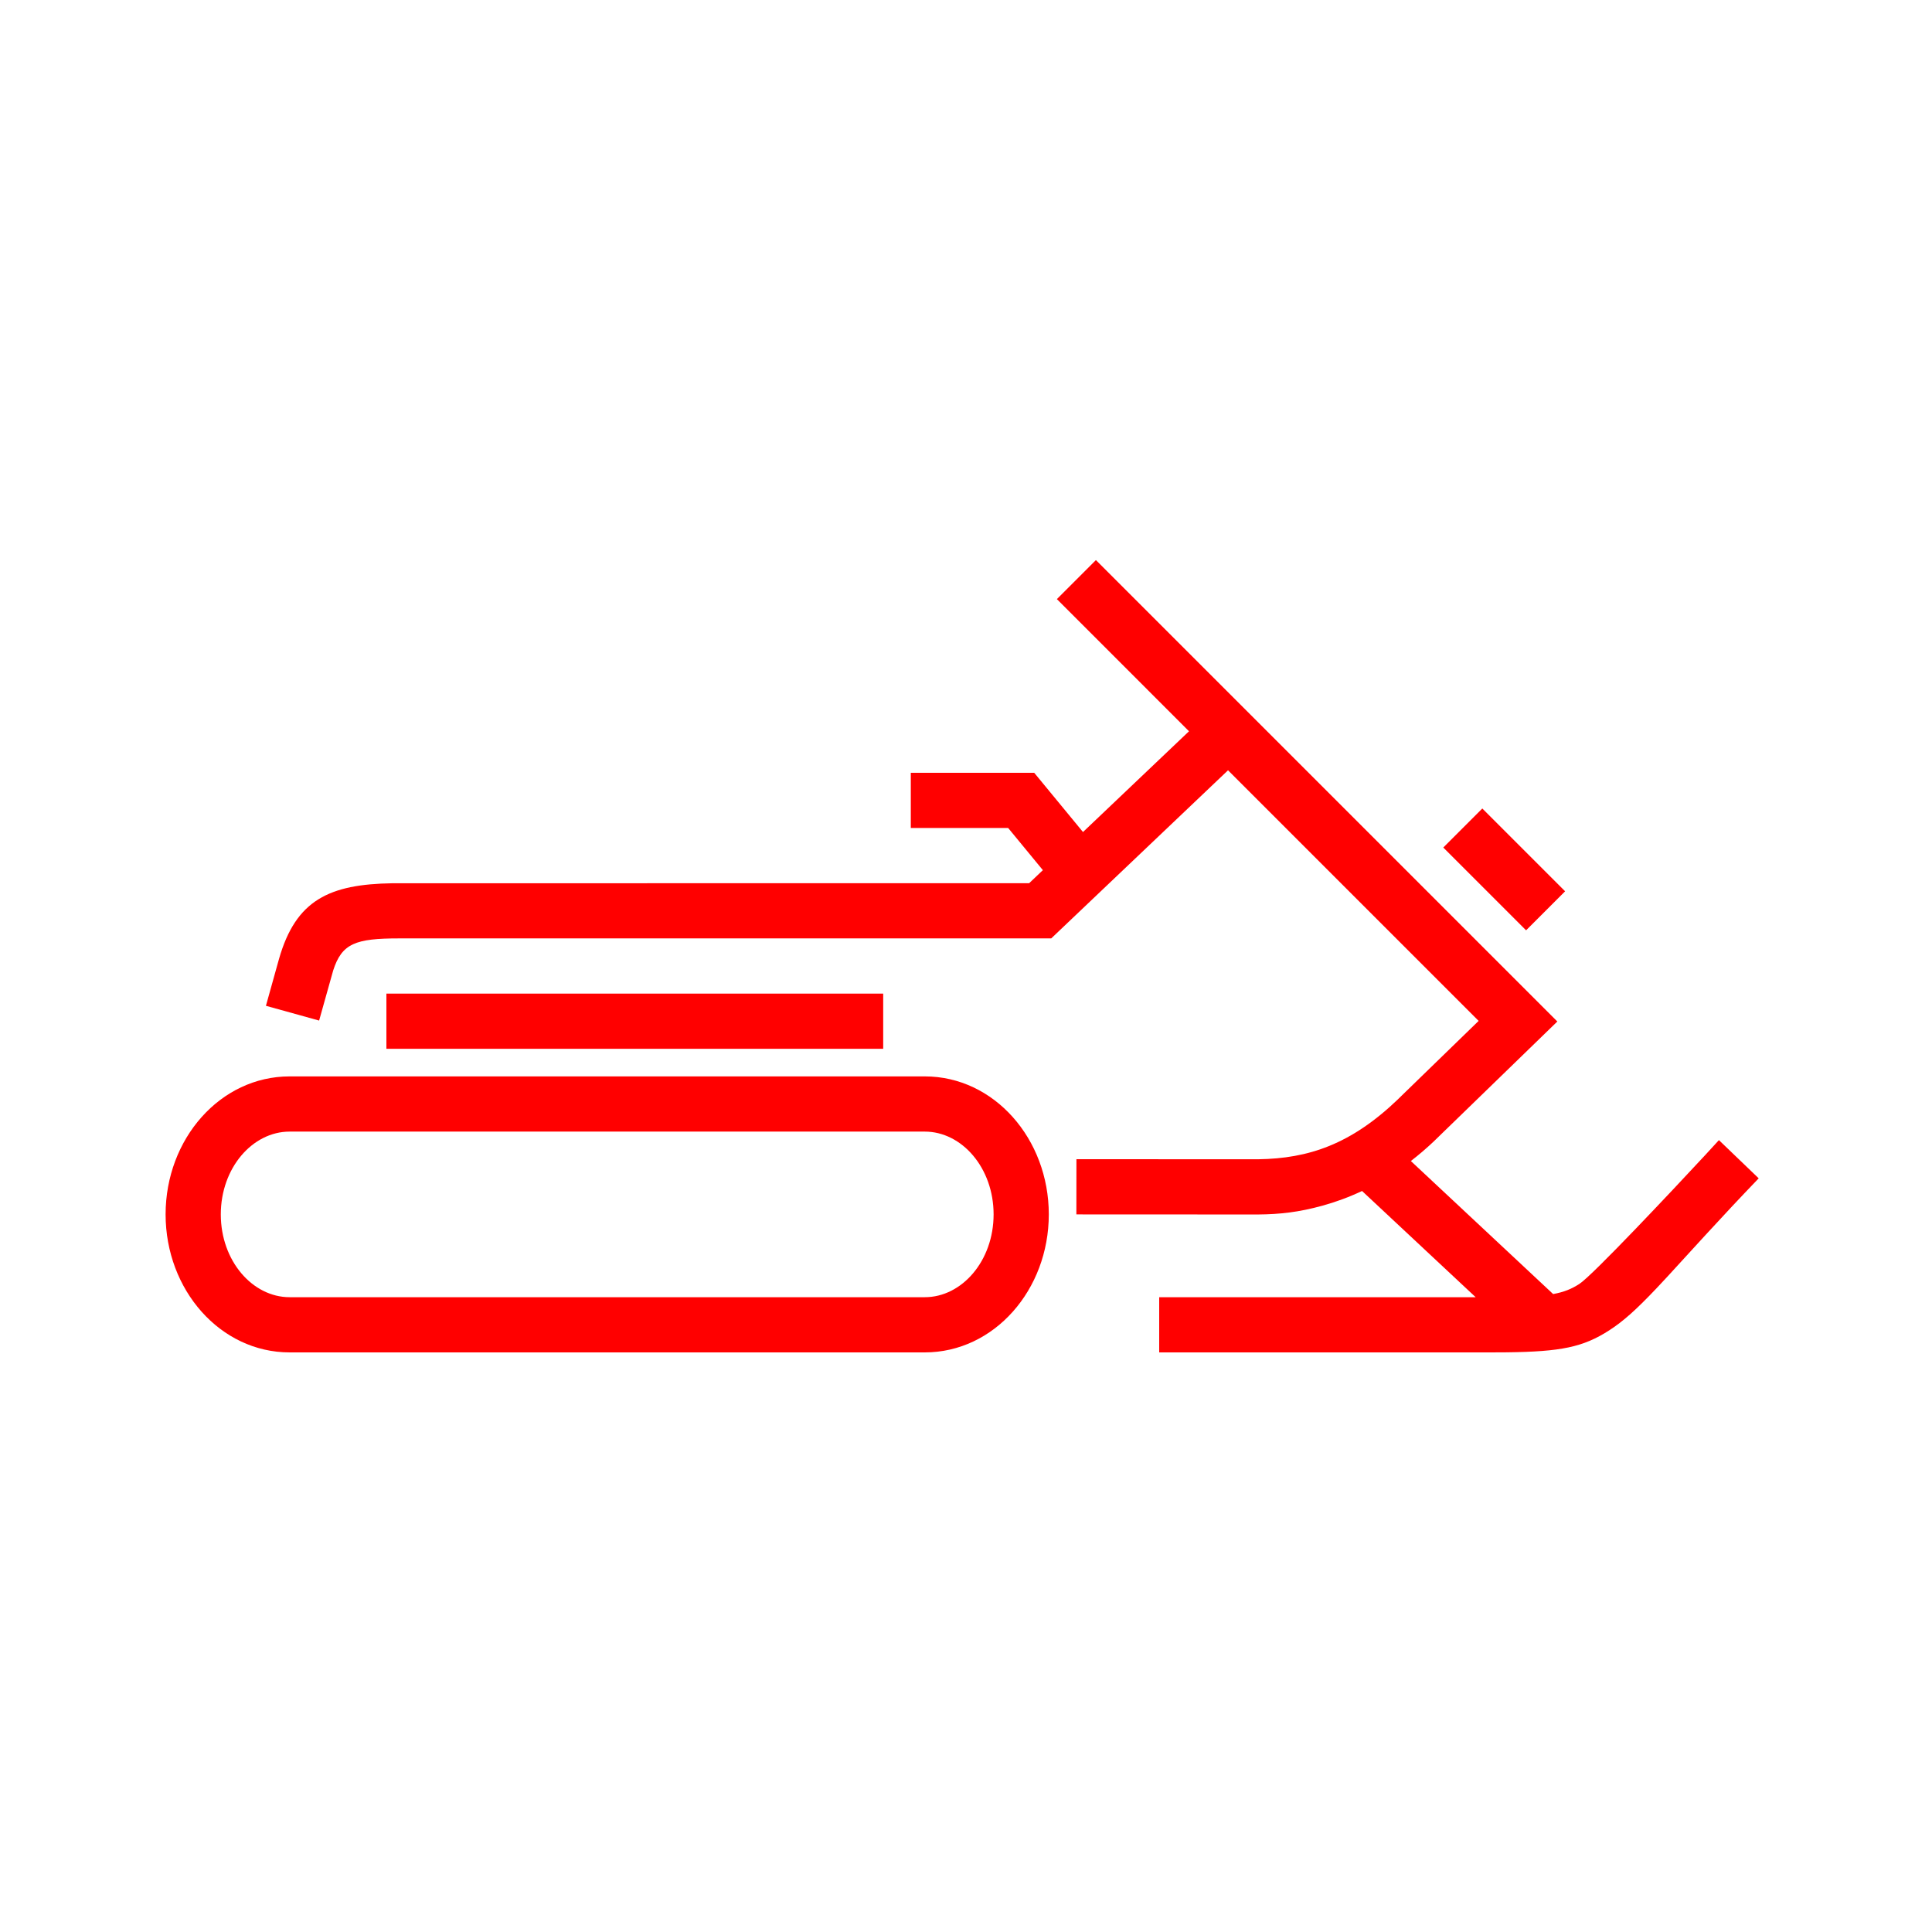 <?xml version="1.0" encoding="UTF-8"?>
<svg width="70px" height="70px" viewBox="0 0 70 70" version="1.1" xmlns="http://www.w3.org/2000/svg" xmlns:xlink="http://www.w3.org/1999/xlink">
    <!-- Generator: Sketch 63.1 (92452) - https://sketch.com -->
    <title>Icons/70px/snowmobile-70</title>
    <desc>Created with Sketch.</desc>
    <g id="Icons/70px/snowmobile-70" stroke="none" stroke-width="1" fill="none" fill-rule="evenodd">
        <g>
            <rect id="invisible-70" x="0" y="0" width="70" height="70"></rect>
            <g id="lines" transform="translate(6, 20)" fill="#FF0000" fill-rule="nonzero">
                <path d="M27.506,19 C30.02,19 32,21.266 32,24 C32,26.734 30.02,29 27.506,29 L27.506,29 L4.494,29 C1.98,29 0,26.734 0,24 C0,21.266 1.98,19 4.494,19 L4.494,19 Z M33.707,0.293 L50.425,17.011 L46.209,21.102 C46.122,21.19 46.034,21.275 45.945,21.359 C45.674,21.615 45.398,21.85 45.118,22.066 L50.273,26.886 C50.677,26.813 50.948,26.697 51.226,26.517 C51.702,26.209 54.572,23.156 55.776,21.858 L56.28,21.309 L57.721,22.693 C57.389,23.038 57.073,23.372 56.757,23.708 L55.801,24.739 C55.57,24.99 54.624,26.026 54.401,26.268 L54.015,26.681 C53.288,27.447 52.822,27.867 52.311,28.197 C51.36,28.812 50.556,28.973 48.593,28.997 L48,29 L36,29 L36,27 L47.466,27 L43.35,23.152 C42.877,23.375 42.396,23.552 41.908,23.686 C41.058,23.92 40.371,23.997 39.576,24.003 L32.999,24 L33.001,22 L39.259,22.002 C41.093,22.03 42.644,21.627 44.341,20.116 L44.647,19.833 L44.804,19.679 L47.574,16.989 L38.494,7.909 L32.088,14 L8.46,14 C6.884,14 6.387,14.179 6.072,15.161 L5.562,16.977 L3.635,16.442 L4.109,14.744 C4.72,12.603 5.937,12.037 8.22,12.002 L31.288,12 L31.785,11.527 L30.528,10 L27,10 L27,8 L31.472,8 L33.239,10.146 L37.08,6.495 L32.293,1.707 L33.707,0.293 Z M27.506,21 L4.494,21 C3.149,21 2,22.315 2,24 C2,25.685 3.149,27 4.494,27 L4.494,27 L27.506,27 C28.851,27 30,25.685 30,24 C30,22.315 28.851,21 27.506,21 L27.506,21 Z M26,16 L26,18 L8,18 L8,16 L26,16 Z M47.707,9.293 L50.707,12.293 L49.293,13.707 L46.293,10.707 L47.707,9.293 Z" id="Combined-Shape"></path>
            </g>
        </g>
    </g>
</svg>